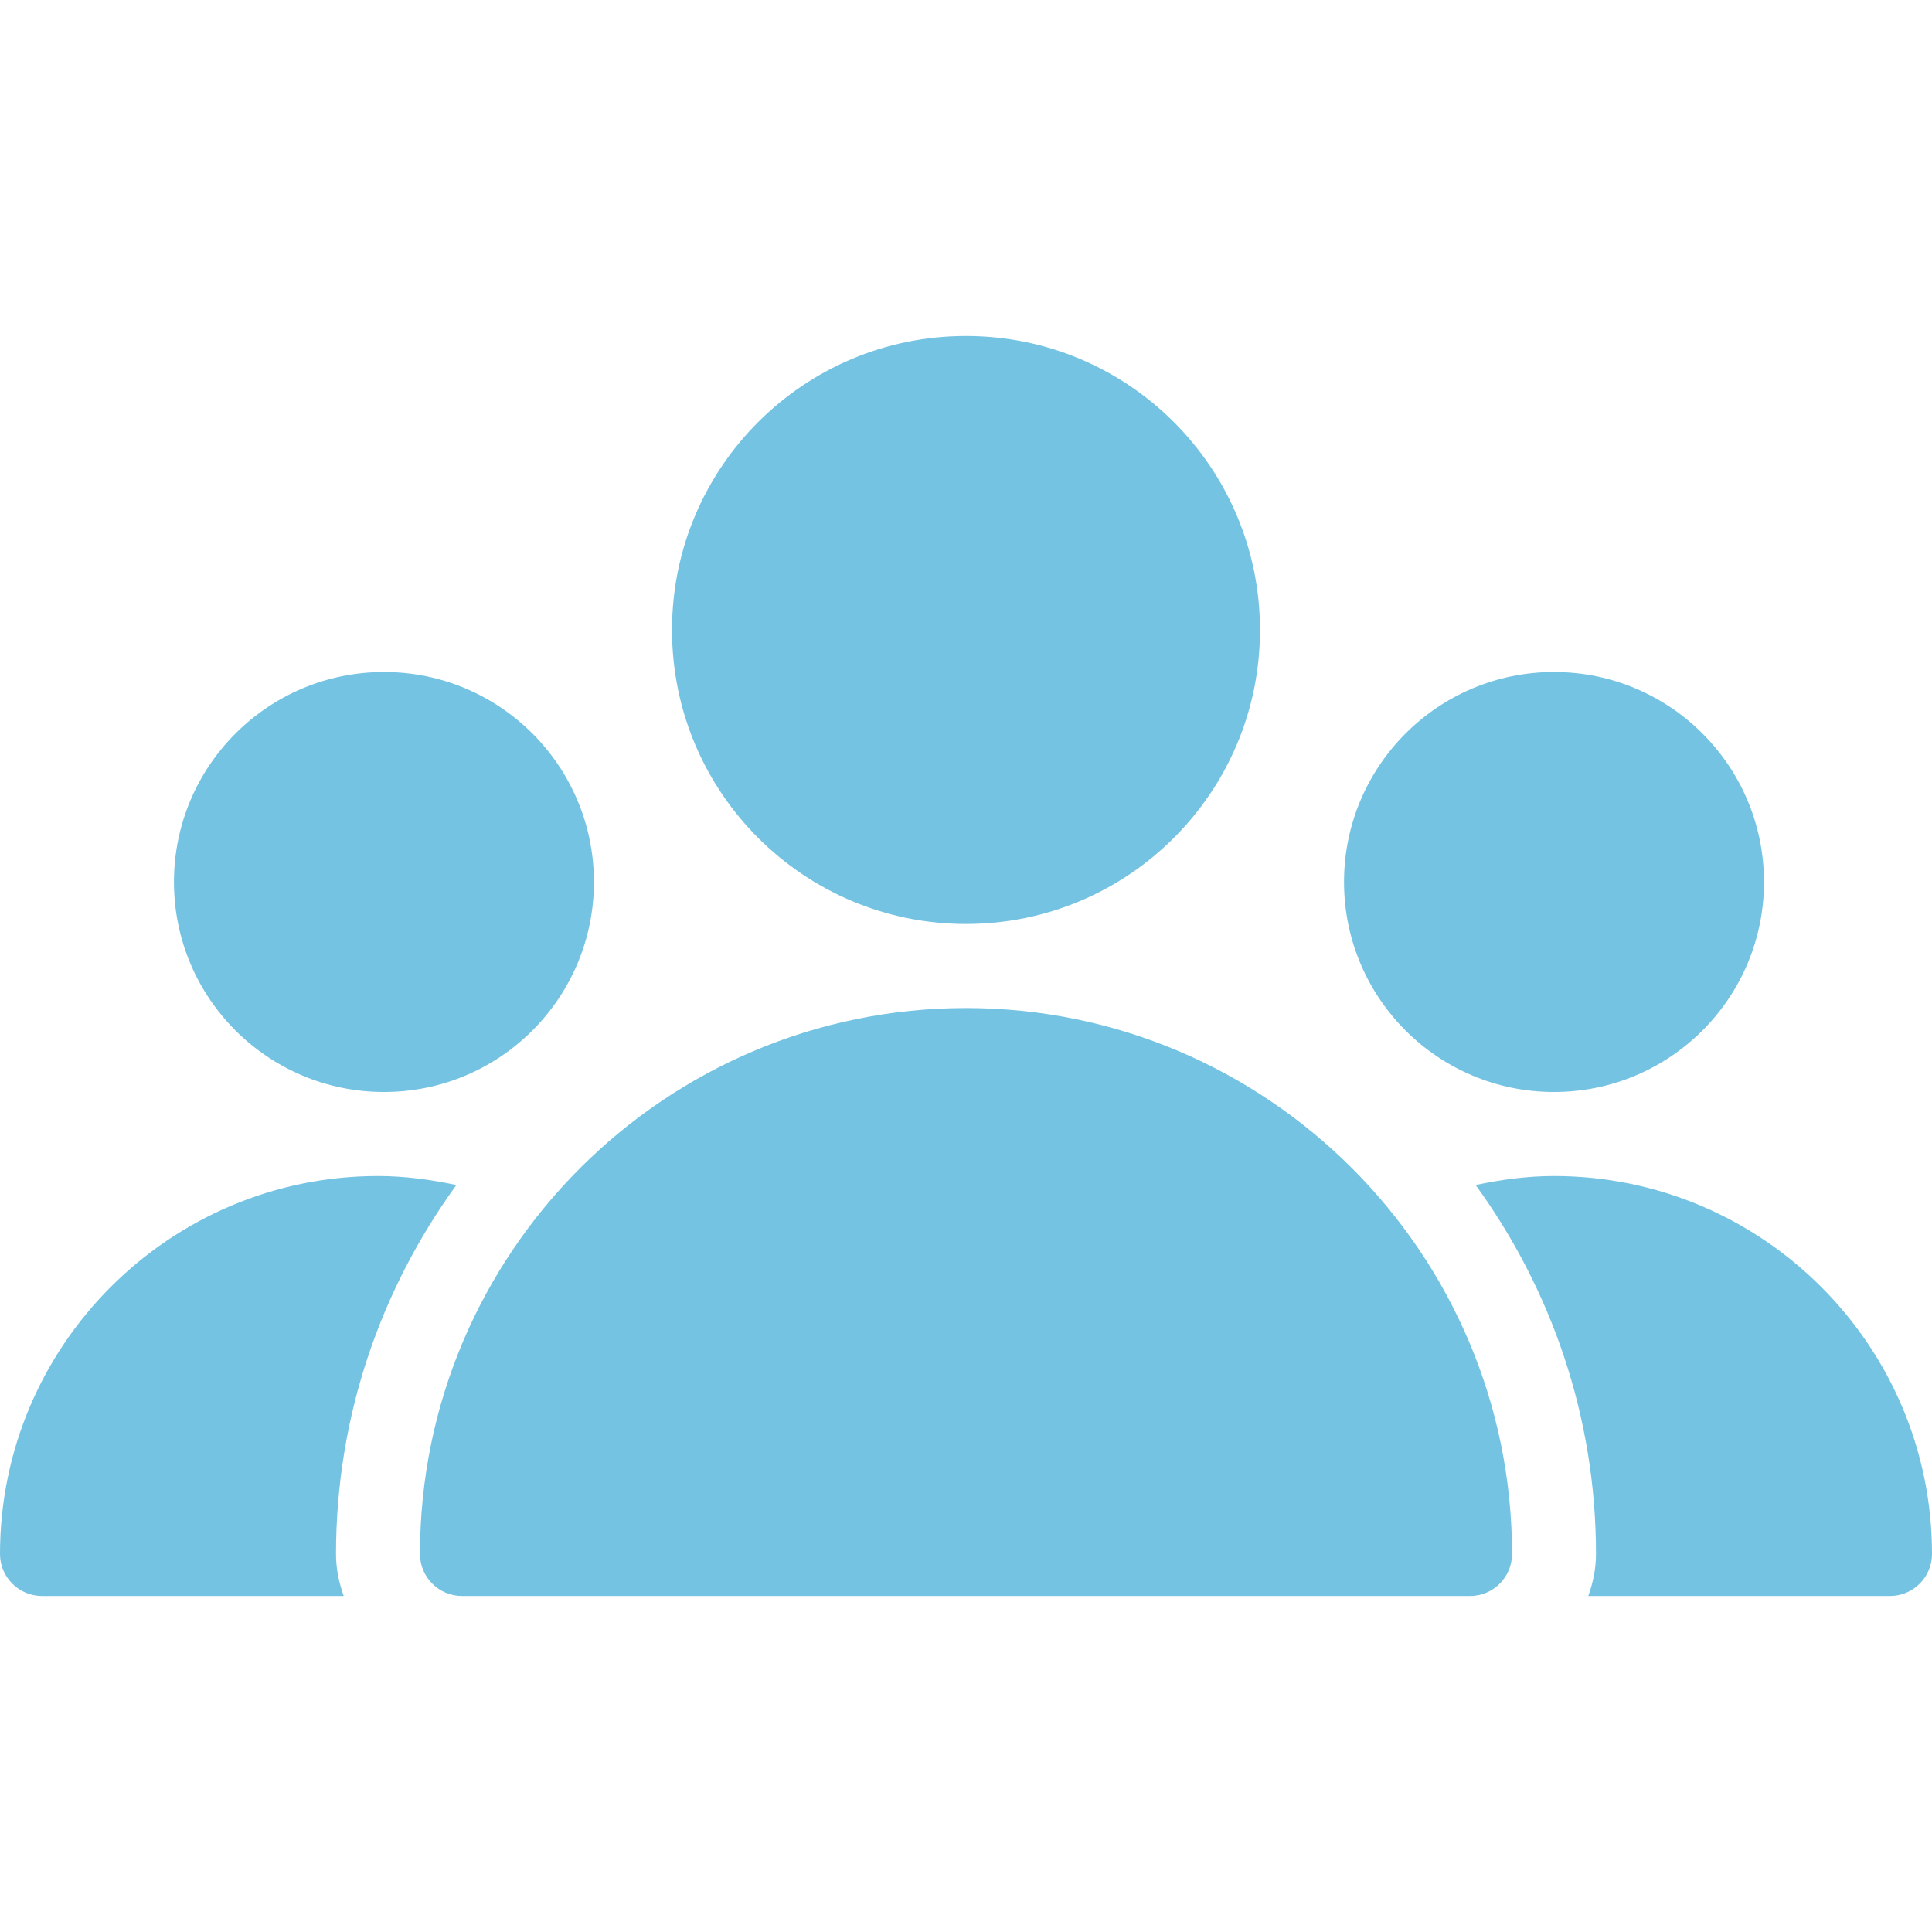 <svg width="24" height="24" viewBox="0 0 24 24" fill="none" xmlns="http://www.w3.org/2000/svg">
<path d="M12 11.478C14.017 11.478 15.652 9.843 15.652 7.826C15.652 5.809 14.017 4.174 12 4.174C9.983 4.174 8.348 5.809 8.348 7.826C8.348 9.843 9.983 11.478 12 11.478Z" fill="#75C3E2"/>
<path d="M19.304 13.565C20.745 13.565 21.913 12.397 21.913 10.957C21.913 9.516 20.745 8.348 19.304 8.348C17.864 8.348 16.696 9.516 16.696 10.957C16.696 12.397 17.864 13.565 19.304 13.565Z" fill="#75C3E2"/>
<path d="M4.77 13.565C6.21 13.565 7.378 12.397 7.378 10.957C7.378 9.516 6.21 8.348 4.77 8.348C3.329 8.348 2.161 9.516 2.161 10.957C2.161 12.397 3.329 13.565 4.77 13.565Z" fill="#75C3E2"/>
<path d="M12 12.522C8.26 12.522 5.217 15.565 5.217 19.304C5.217 19.592 5.451 19.826 5.739 19.826H18.261C18.549 19.826 18.783 19.592 18.783 19.304C18.783 15.565 15.74 12.522 12 12.522Z" fill="#75C3E2"/>
<path d="M5.669 14.721C5.35 14.653 5.025 14.609 4.696 14.609C2.107 14.609 0 16.715 0 19.304C0 19.592 0.234 19.826 0.522 19.826H4.27C4.211 19.662 4.174 19.488 4.174 19.304C4.174 17.592 4.733 16.011 5.669 14.721Z" fill="#75C3E2"/>
<path d="M19.304 14.609C18.975 14.609 18.65 14.653 18.331 14.721C19.267 16.011 19.826 17.592 19.826 19.304C19.826 19.488 19.789 19.662 19.73 19.826H23.478C23.766 19.826 24 19.592 24 19.304C24 16.715 21.893 14.609 19.304 14.609Z" fill="#75C3E2"/>
</svg>
